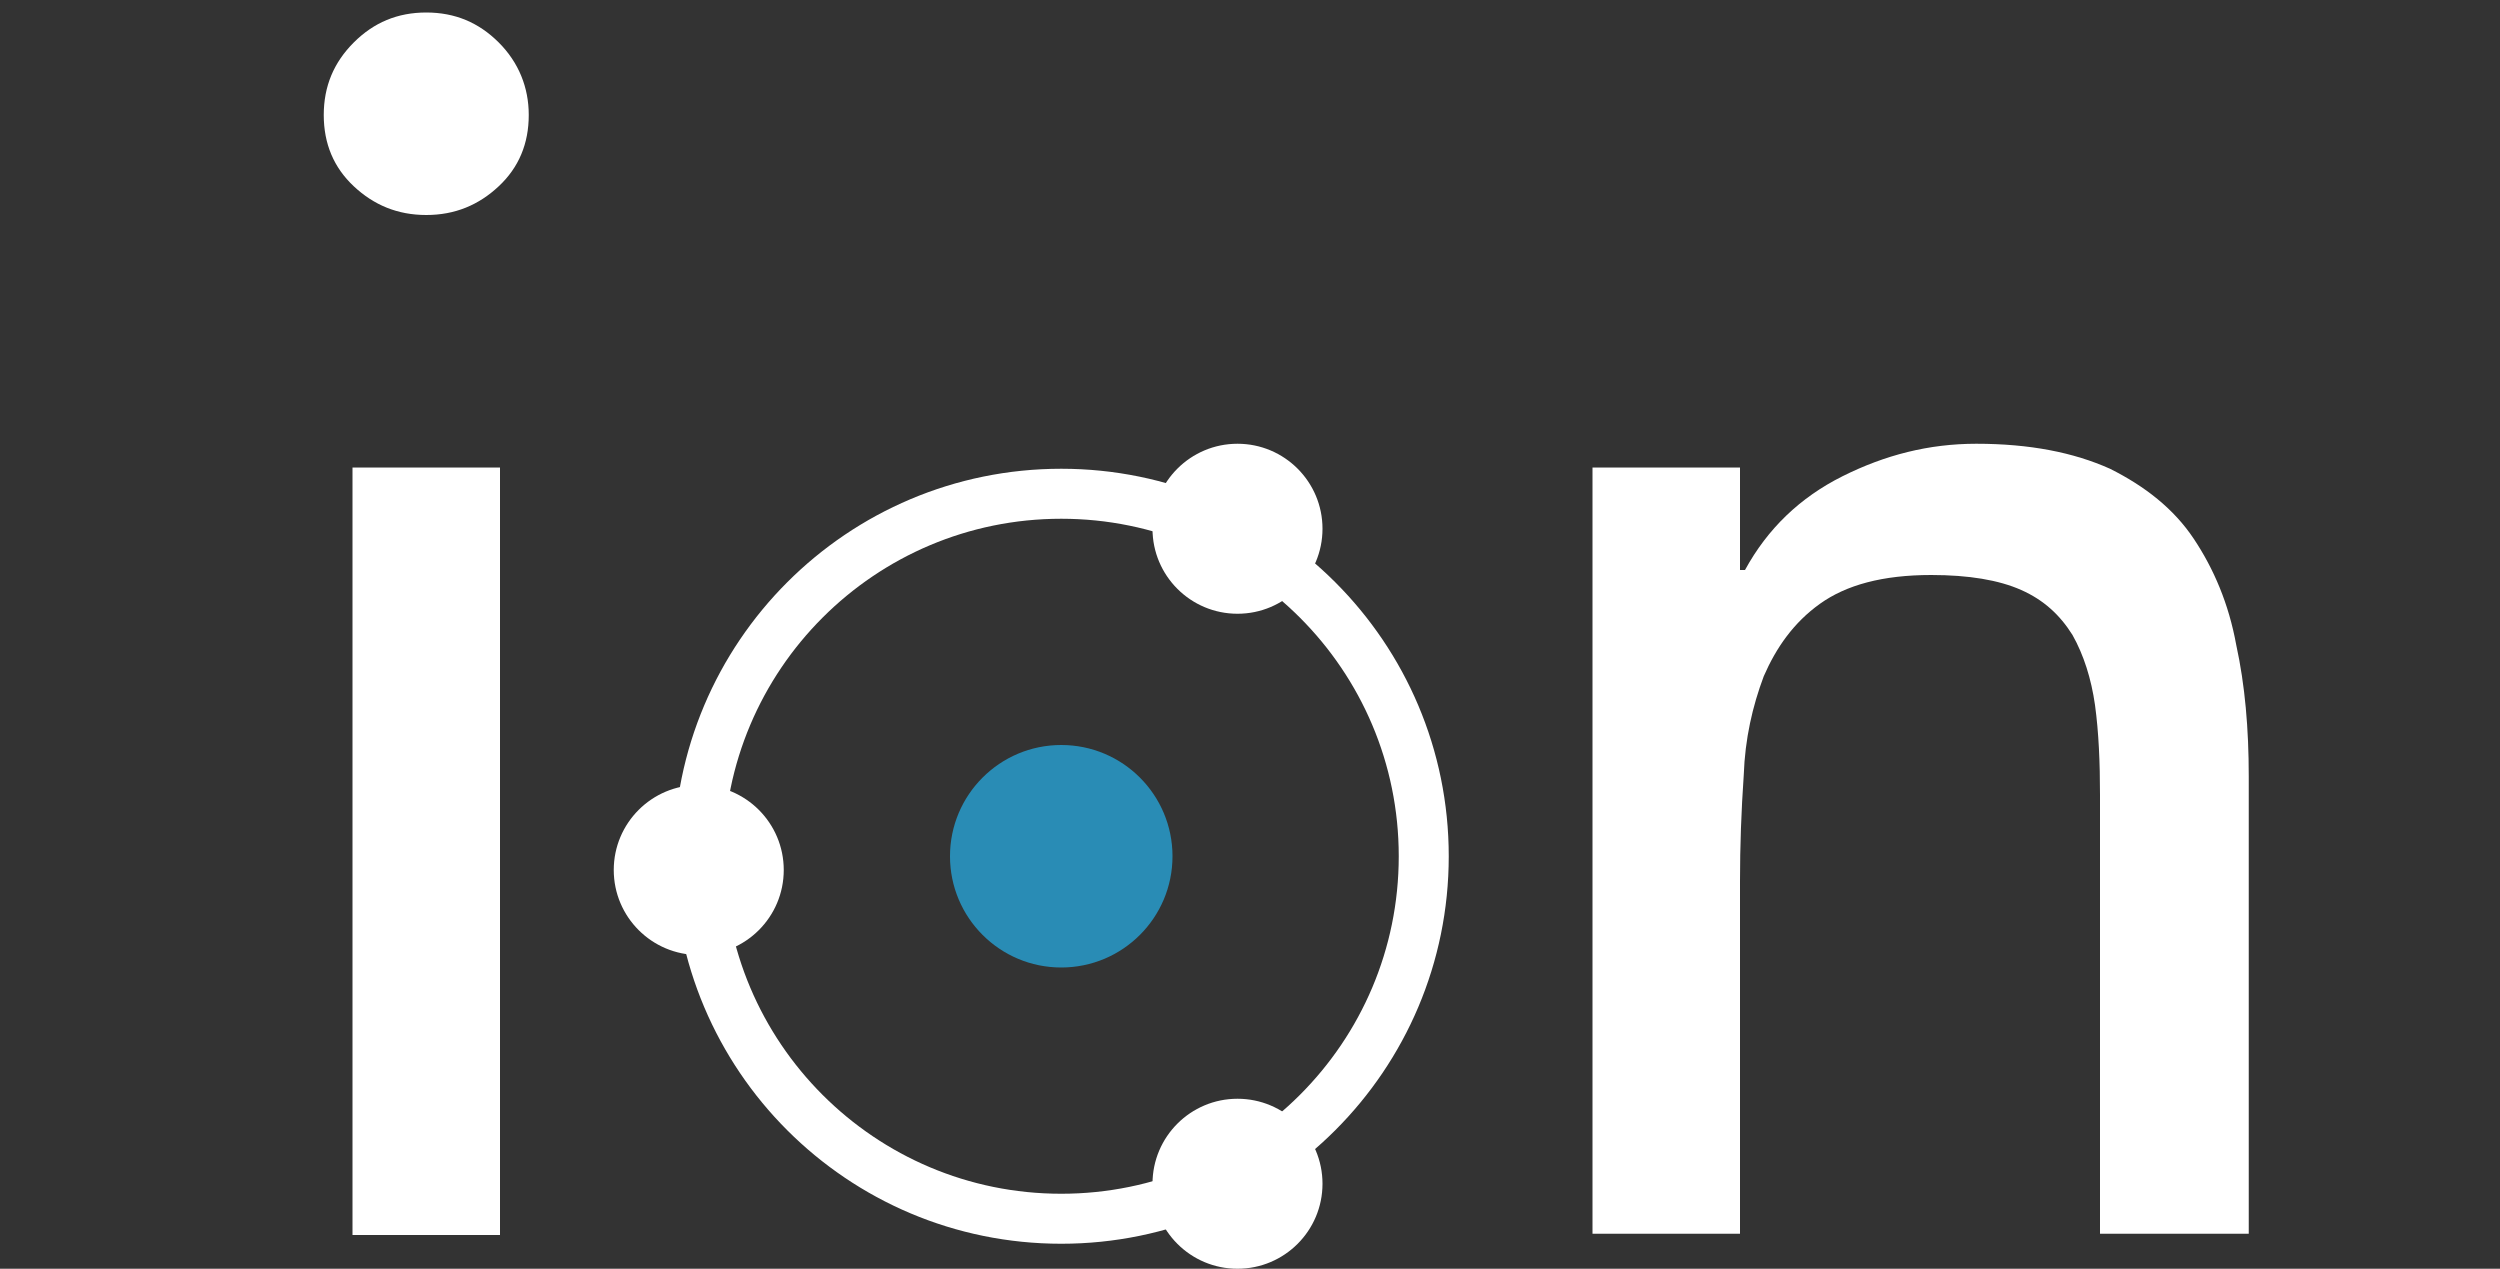 <?xml version="1.0" encoding="UTF-8"?>
<!-- Generator: Adobe Illustrator 19.2.1, SVG Export Plug-In . SVG Version: 6.00 Build 0)  -->
<svg version="1.1" id="Layer_1" xmlns="http://www.w3.org/2000/svg" xmlns:xlink="http://www.w3.org/1999/xlink" x="0px" y="0px" viewBox="0 0 200 101.5" style="enable-background:new 0 0 200 101.5;" xml:space="preserve">
<rect x="0" y="0" width="200" height="101.5" fill="#333333" stroke="none"/>
<style type="text/css">
	.st0{fill:none;stroke:#FFFFFF;stroke-width:4;stroke-miterlimit:10;}
	.st1{opacity:0.75;fill:#26A9E0;}
	.st2{fill:#FFFFFF;}
</style>
<circle class="st0" cx="84.9" cy="68.5" r="29"/>
<circle class="st1" cx="84.9" cy="68.5" r="8.9"/>
<circle class="st2" cx="55.9" cy="69.6" r="6.8"/>
<circle class="st2" cx="99" cy="94.7" r="6.8"/>
<circle class="st2" cx="99" cy="42.3" r="6.8"/>
<g>
	<path class="st2" d="M34.1,1c2.3,0,4.2,0.8,5.8,2.4c1.6,1.6,2.4,3.6,2.4,5.8c0,2.3-0.8,4.2-2.4,5.7c-1.6,1.5-3.5,2.3-5.8,2.3   c-2.3,0-4.2-0.8-5.8-2.3c-1.6-1.5-2.4-3.4-2.4-5.7c0-2.3,0.8-4.2,2.4-5.8C29.9,1.8,31.8,1,34.1,1z M40,98.8H28.2V37.4H40V98.8z"/>
</g>
<g>
	<path class="st2" d="M139.3,45.6h0.3c1.8-3.3,4.4-5.8,7.8-7.5c3.4-1.7,6.9-2.6,10.7-2.6c4.3,0,7.8,0.7,10.7,2   c2.8,1.4,5.1,3.2,6.7,5.6c1.6,2.4,2.8,5.2,3.4,8.5c0.7,3.2,1,6.7,1,10.5v36.6H168V63.6c0-2.6-0.1-5-0.4-7.2c-0.3-2.1-0.9-4-1.8-5.6   c-1-1.6-2.3-2.8-4.1-3.6c-1.8-0.8-4.2-1.2-7.2-1.2c-3.9,0-6.8,0.8-8.9,2.3c-2.1,1.5-3.5,3.5-4.5,5.8c-0.9,2.4-1.5,5-1.6,7.9   c-0.2,2.9-0.3,5.7-0.3,8.5v28.2h-11.8V37.4h11.8V45.6z"/>
</g>
<g>
</g>
<g>
</g>
<g>
</g>
<g>
</g>
<g>
</g>
<g>
</g>
<g>
</g>
<g>
</g>
<g>
</g>
<g>
</g>
<g>
</g>
<g>
</g>
<g>
</g>
<g>
</g>
<g>
</g>
</svg>